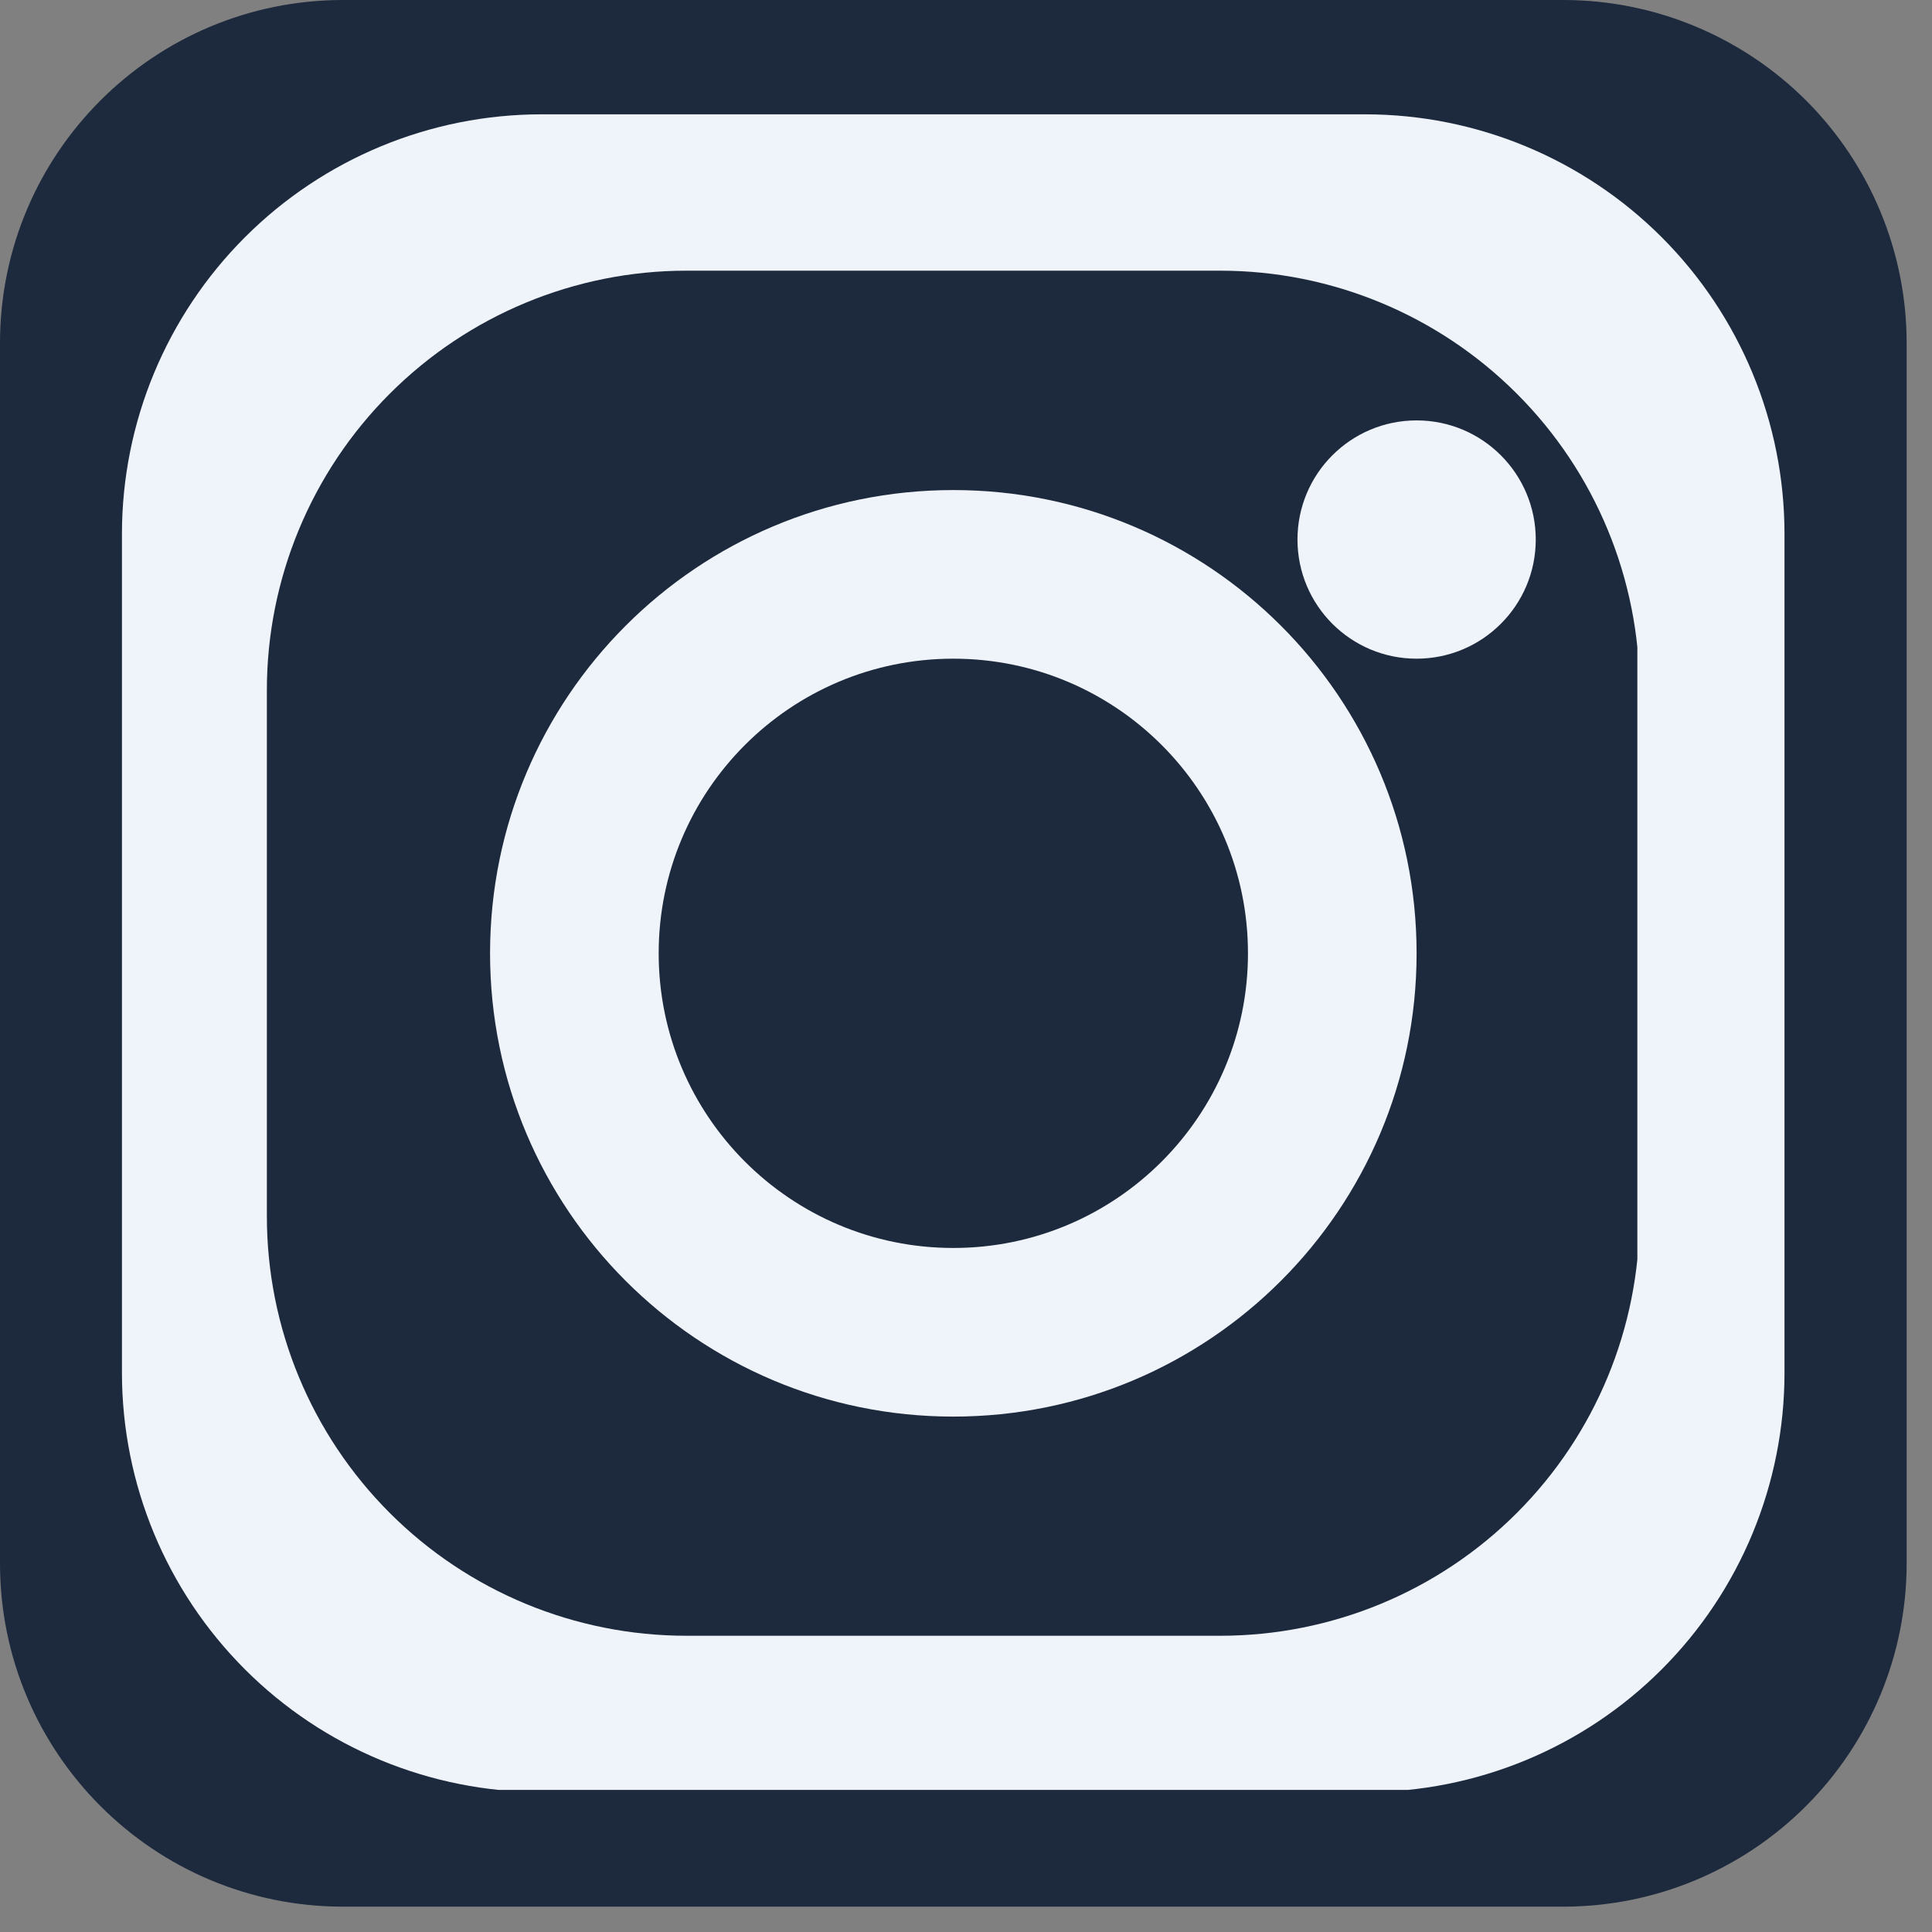 <svg xmlns="http://www.w3.org/2000/svg" xmlns:xlink="http://www.w3.org/1999/xlink" width="50" zoomAndPan="magnify" viewBox="0 0 37.5 37.5" height="50" preserveAspectRatio="xMidYMid meet" version="1.0"><rect x="0" y="0" width="37.5" height="37.5" fill="#808080" stroke="none"/><defs><clipPath id="484bc062f2"><path d="M 0 0 L 37.008 0 L 37.008 37.008 L 0 37.008 Z M 0 0 " clip-rule="nonzero"/></clipPath><clipPath id="1a5dada7cb"><path d="M 6.66 0 L 30.344 0 C 32.113 0 33.805 0.703 35.055 1.949 C 36.305 3.199 37.008 4.895 37.008 6.66 L 37.008 30.344 C 37.008 32.113 36.305 33.805 35.055 35.055 C 33.805 36.305 32.113 37.008 30.344 37.008 L 6.66 37.008 C 2.98 37.008 0 34.023 0 30.344 L 0 6.66 C 0 2.98 2.98 0 6.66 0 Z M 6.66 0 " clip-rule="nonzero"/></clipPath><clipPath id="0d8e2eeeca"><path d="M 0 0 L 37.008 0 L 37.008 37.008 L 0 37.008 Z M 0 0 " clip-rule="nonzero"/></clipPath><clipPath id="9ca0c0f345"><path d="M 6.66 0 L 30.344 0 C 32.113 0 33.805 0.703 35.055 1.949 C 36.305 3.199 37.008 4.895 37.008 6.66 L 37.008 30.344 C 37.008 32.113 36.305 33.805 35.055 35.055 C 33.805 36.305 32.113 37.008 30.344 37.008 L 6.66 37.008 C 2.98 37.008 0 34.023 0 30.344 L 0 6.66 C 0 2.98 2.98 0 6.66 0 Z M 6.66 0 " clip-rule="nonzero"/></clipPath><clipPath id="6b30f15616"><rect x="0" width="38" y="0" height="38"/></clipPath><clipPath id="c3c83562c4"><path d="M 2.367 2.219 L 34.637 2.219 L 34.637 34.867 L 2.367 34.867 Z M 2.367 2.219 " clip-rule="nonzero"/></clipPath><clipPath id="d32e2d8416"><path d="M 10.512 2.219 L 26.496 2.219 C 28.656 2.219 30.727 3.078 32.254 4.605 C 33.781 6.133 34.637 8.203 34.637 10.363 L 34.637 26.645 C 34.637 28.805 33.781 30.875 32.254 32.402 C 30.727 33.93 28.656 34.785 26.496 34.785 L 10.512 34.785 C 8.352 34.785 6.281 33.93 4.754 32.402 C 3.227 30.875 2.367 28.805 2.367 26.645 L 2.367 10.363 C 2.367 8.203 3.227 6.133 4.754 4.605 C 6.281 3.078 8.352 2.219 10.512 2.219 Z M 10.512 2.219 " clip-rule="nonzero"/></clipPath><clipPath id="1a6e44b6c3"><path d="M 0.367 0.219 L 32.637 0.219 L 32.637 32.816 L 0.367 32.816 Z M 0.367 0.219 " clip-rule="nonzero"/></clipPath><clipPath id="02de7ea806"><path d="M 8.512 0.219 L 24.496 0.219 C 26.656 0.219 28.727 1.078 30.254 2.605 C 31.781 4.133 32.637 6.203 32.637 8.363 L 32.637 24.645 C 32.637 26.805 31.781 28.875 30.254 30.402 C 28.727 31.93 26.656 32.785 24.496 32.785 L 8.512 32.785 C 6.352 32.785 4.281 31.93 2.754 30.402 C 1.227 28.875 0.367 26.805 0.367 24.645 L 0.367 8.363 C 0.367 6.203 1.227 4.133 2.754 2.605 C 4.281 1.078 6.352 0.219 8.512 0.219 Z M 8.512 0.219 " clip-rule="nonzero"/></clipPath><clipPath id="ce1667f257"><rect x="0" width="33" y="0" height="33"/></clipPath><clipPath id="03a94cb89b"><path d="M 5.18 5.254 L 31.883 5.254 L 31.883 31.75 L 5.18 31.75 Z M 5.18 5.254 " clip-rule="nonzero"/></clipPath><clipPath id="21582c971e"><path d="M 13.324 5.254 L 23.684 5.254 C 25.844 5.254 27.914 6.113 29.441 7.641 C 30.969 9.168 31.824 11.238 31.824 13.395 L 31.824 23.609 C 31.824 25.77 30.969 27.84 29.441 29.367 C 27.914 30.895 25.844 31.75 23.684 31.75 L 13.324 31.75 C 11.164 31.75 9.094 30.895 7.566 29.367 C 6.039 27.84 5.18 25.77 5.18 23.609 L 5.18 13.395 C 5.18 11.238 6.039 9.168 7.566 7.641 C 9.094 6.113 11.164 5.254 13.324 5.254 Z M 13.324 5.254 " clip-rule="nonzero"/></clipPath><clipPath id="0731d07120"><path d="M 0.18 0.254 L 26.883 0.254 L 26.883 26.75 L 0.18 26.75 Z M 0.18 0.254 " clip-rule="nonzero"/></clipPath><clipPath id="0480b51ba1"><path d="M 8.324 0.254 L 18.684 0.254 C 20.844 0.254 22.914 1.113 24.441 2.641 C 25.969 4.168 26.824 6.238 26.824 8.395 L 26.824 18.609 C 26.824 20.77 25.969 22.84 24.441 24.367 C 22.914 25.895 20.844 26.75 18.684 26.75 L 8.324 26.75 C 6.164 26.75 4.094 25.895 2.566 24.367 C 1.039 22.84 0.18 20.77 0.18 18.609 L 0.18 8.395 C 0.18 6.238 1.039 4.168 2.566 2.641 C 4.094 1.113 6.164 0.254 8.324 0.254 Z M 8.324 0.254 " clip-rule="nonzero"/></clipPath><clipPath id="3ba2cd7f26"><rect x="0" width="27" y="0" height="27"/></clipPath><clipPath id="13cf92d0e3"><path d="M 9.512 9.512 L 27.496 9.512 L 27.496 27.496 L 9.512 27.496 Z M 9.512 9.512 " clip-rule="nonzero"/></clipPath><clipPath id="618db47fd6"><path d="M 18.504 9.512 C 13.535 9.512 9.512 13.535 9.512 18.504 C 9.512 23.469 13.535 27.496 18.504 27.496 C 23.469 27.496 27.496 23.469 27.496 18.504 C 27.496 13.535 23.469 9.512 18.504 9.512 Z M 18.504 9.512 " clip-rule="nonzero"/></clipPath><clipPath id="90b4914706"><path d="M 0.512 0.512 L 18.496 0.512 L 18.496 18.496 L 0.512 18.496 Z M 0.512 0.512 " clip-rule="nonzero"/></clipPath><clipPath id="b36aec2779"><path d="M 9.504 0.512 C 4.535 0.512 0.512 4.535 0.512 9.504 C 0.512 14.469 4.535 18.496 9.504 18.496 C 14.469 18.496 18.496 14.469 18.496 9.504 C 18.496 4.535 14.469 0.512 9.504 0.512 Z M 9.504 0.512 " clip-rule="nonzero"/></clipPath><clipPath id="c09ee020e0"><rect x="0" width="19" y="0" height="19"/></clipPath><clipPath id="f09e474e4f"><path d="M 12.785 12.785 L 24.223 12.785 L 24.223 24.223 L 12.785 24.223 Z M 12.785 12.785 " clip-rule="nonzero"/></clipPath><clipPath id="5ab793cdb5"><path d="M 18.504 12.785 C 15.344 12.785 12.785 15.344 12.785 18.504 C 12.785 21.66 15.344 24.223 18.504 24.223 C 21.66 24.223 24.223 21.66 24.223 18.504 C 24.223 15.344 21.66 12.785 18.504 12.785 Z M 18.504 12.785 " clip-rule="nonzero"/></clipPath><clipPath id="5a79adc260"><path d="M 0.785 0.785 L 12.223 0.785 L 12.223 12.223 L 0.785 12.223 Z M 0.785 0.785 " clip-rule="nonzero"/></clipPath><clipPath id="c89b7a624e"><path d="M 6.504 0.785 C 3.344 0.785 0.785 3.344 0.785 6.504 C 0.785 9.66 3.344 12.223 6.504 12.223 C 9.66 12.223 12.223 9.66 12.223 6.504 C 12.223 3.344 9.66 0.785 6.504 0.785 Z M 6.504 0.785 " clip-rule="nonzero"/></clipPath><clipPath id="c55ba39284"><rect x="0" width="13" y="0" height="13"/></clipPath><clipPath id="da6c8c2204"><path d="M 25.184 8.16 L 29.809 8.16 L 29.809 12.785 L 25.184 12.785 Z M 25.184 8.16 " clip-rule="nonzero"/></clipPath><clipPath id="dca09177bb"><path d="M 27.496 8.16 C 26.219 8.16 25.184 9.195 25.184 10.473 C 25.184 11.75 26.219 12.785 27.496 12.785 C 28.773 12.785 29.809 11.75 29.809 10.473 C 29.809 9.195 28.773 8.16 27.496 8.16 Z M 27.496 8.16 " clip-rule="nonzero"/></clipPath><clipPath id="9e155b5cde"><path d="M 0.184 0.16 L 4.809 0.16 L 4.809 4.785 L 0.184 4.785 Z M 0.184 0.16 " clip-rule="nonzero"/></clipPath><clipPath id="ca29e7c675"><path d="M 2.496 0.16 C 1.219 0.16 0.184 1.195 0.184 2.473 C 0.184 3.75 1.219 4.785 2.496 4.785 C 3.773 4.785 4.809 3.75 4.809 2.473 C 4.809 1.195 3.773 0.16 2.496 0.16 Z M 2.496 0.16 " clip-rule="nonzero"/></clipPath><clipPath id="04ba1c1275"><rect x="0" width="5" y="0" height="5"/></clipPath></defs><g clip-path="url(#484bc062f2)"><g clip-path="url(#1a5dada7cb)"><g transform="matrix(1, 0, 0, 1, 0, 0)"><g clip-path="url(#6b30f15616)"><g clip-path="url(#0d8e2eeeca)"><g clip-path="url(#9ca0c0f345)"><path fill="#1d293d" d="M 0 0 L 37.008 0 L 37.008 37.008 L 0 37.008 Z M 0 0 " fill-opacity="1" fill-rule="nonzero"/></g></g></g></g></g></g><g clip-path="url(#c3c83562c4)"><g clip-path="url(#d32e2d8416)"><g transform="matrix(1, 0, 0, 1, 2, 2)"><g clip-path="url(#ce1667f257)"><g clip-path="url(#1a6e44b6c3)"><g clip-path="url(#02de7ea806)"><path fill="#eff3fa" d="M 0.367 0.219 L 32.637 0.219 L 32.637 32.742 L 0.367 32.742 Z M 0.367 0.219 " fill-opacity="1" fill-rule="nonzero"/></g></g></g></g></g></g><g clip-path="url(#03a94cb89b)"><g clip-path="url(#21582c971e)"><g transform="matrix(1, 0, 0, 1, 5, 5)"><g clip-path="url(#3ba2cd7f26)"><g clip-path="url(#0731d07120)"><g clip-path="url(#0480b51ba1)"><path fill="#1d293d" d="M 0.18 0.254 L 26.781 0.254 L 26.781 26.75 L 0.18 26.75 Z M 0.18 0.254 " fill-opacity="1" fill-rule="nonzero"/></g></g></g></g></g></g><g clip-path="url(#13cf92d0e3)"><g clip-path="url(#618db47fd6)"><g transform="matrix(1, 0, 0, 1, 9, 9)"><g clip-path="url(#c09ee020e0)"><g clip-path="url(#90b4914706)"><g clip-path="url(#b36aec2779)"><path fill="#eff3fa" d="M 0.512 0.512 L 18.496 0.512 L 18.496 18.496 L 0.512 18.496 Z M 0.512 0.512 " fill-opacity="1" fill-rule="nonzero"/></g></g></g></g></g></g><g clip-path="url(#f09e474e4f)"><g clip-path="url(#5ab793cdb5)"><g transform="matrix(1, 0, 0, 1, 12, 12)"><g clip-path="url(#c55ba39284)"><g clip-path="url(#5a79adc260)"><g clip-path="url(#c89b7a624e)"><path fill="#1d293d" d="M 0.785 0.785 L 12.223 0.785 L 12.223 12.223 L 0.785 12.223 Z M 0.785 0.785 " fill-opacity="1" fill-rule="nonzero"/></g></g></g></g></g></g><g clip-path="url(#da6c8c2204)"><g clip-path="url(#dca09177bb)"><g transform="matrix(1, 0, 0, 1, 25, 8)"><g clip-path="url(#04ba1c1275)"><g clip-path="url(#9e155b5cde)"><g clip-path="url(#ca29e7c675)"><path fill="#eff3fa" d="M 0.184 0.16 L 4.809 0.16 L 4.809 4.785 L 0.184 4.785 Z M 0.184 0.16 " fill-opacity="1" fill-rule="nonzero"/></g></g></g></g></g></g></svg>